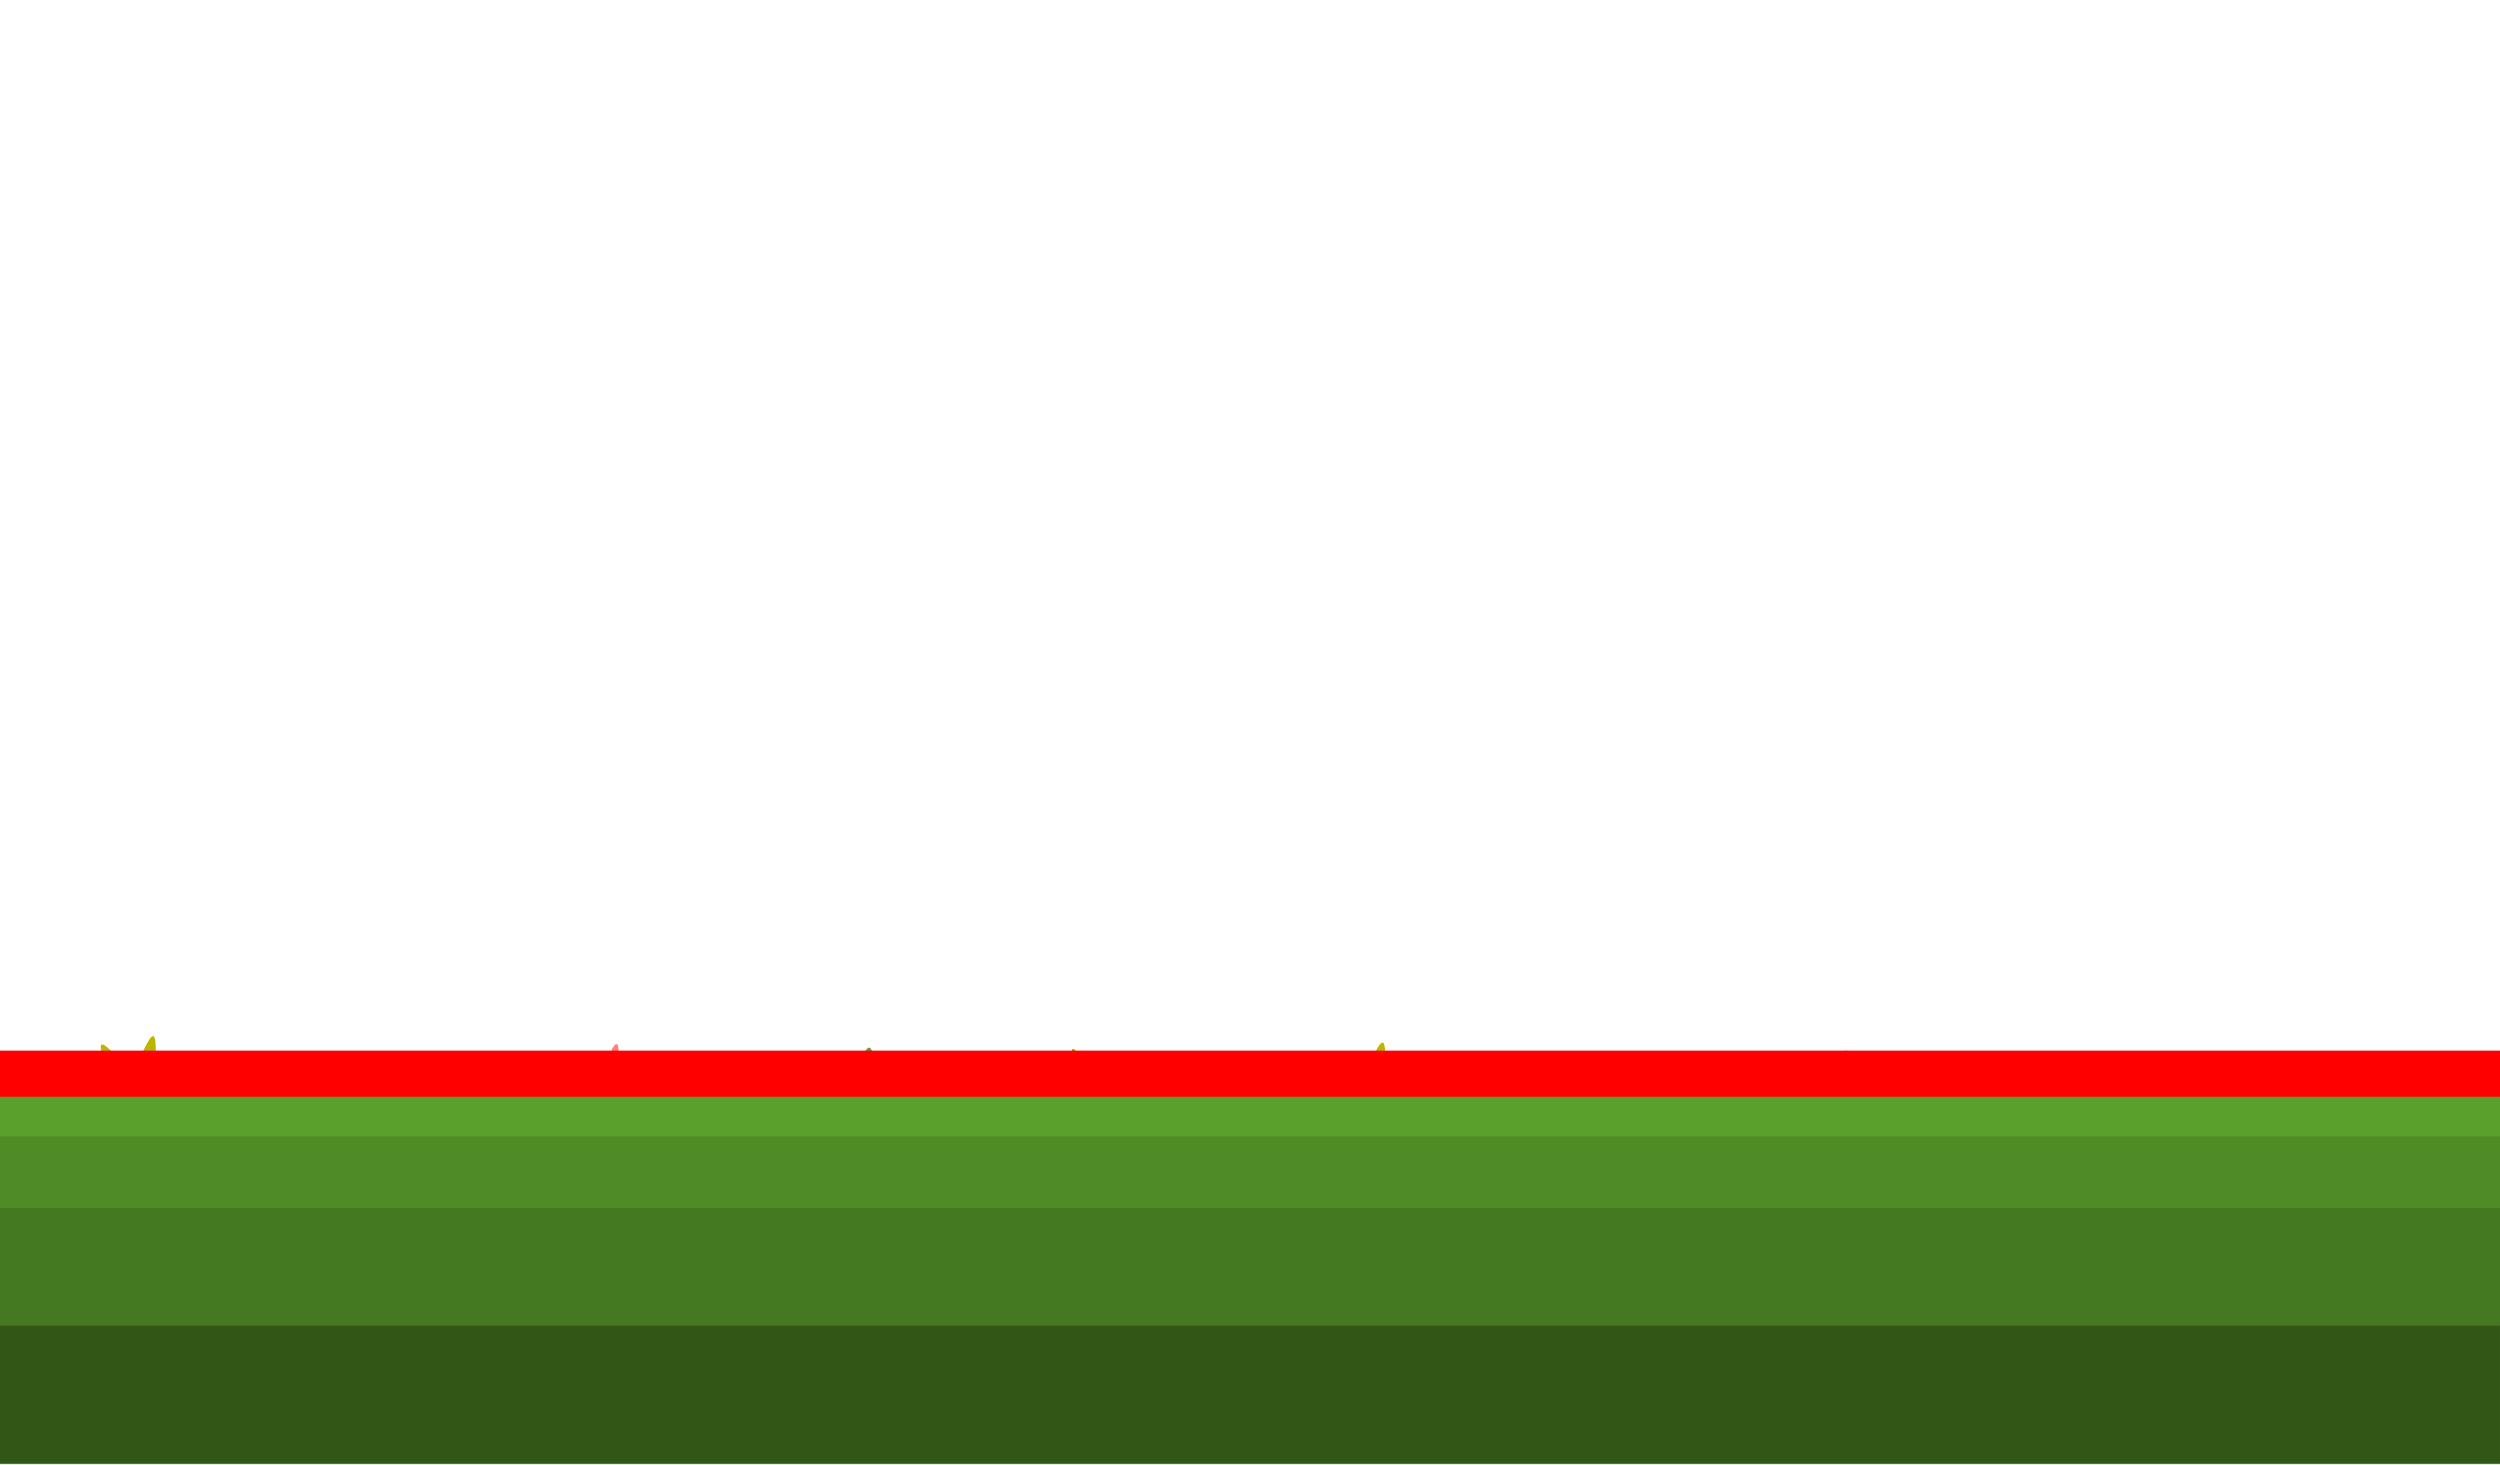 <?xml version="1.0" encoding="UTF-8" standalone="no"?>
<!-- Created with Inkscape (http://www.inkscape.org/) -->

<svg
   width="1024"
   height="600"
   viewBox="0 0 270.933 158.75"
   version="1.1"
   id="svg5"
   inkscape:version="1.1.1 (3bf5ae0d25, 2021-09-20)"
   sodipodi:docname="plains-ground.svg"
   inkscape:export-filename="/home/davran/Documents/Code/godot/KajamGame/Assets/plains-ground.png"
   inkscape:export-xdpi="150"
   inkscape:export-ydpi="150"
   xmlns:inkscape="http://www.inkscape.org/namespaces/inkscape"
   xmlns:sodipodi="http://sodipodi.sourceforge.net/DTD/sodipodi-0.dtd"
   xmlns="http://www.w3.org/2000/svg"
   xmlns:svg="http://www.w3.org/2000/svg">
  <sodipodi:namedview
     id="namedview7"
     pagecolor="#505050"
     bordercolor="#ffffff"
     borderopacity="1"
     inkscape:pageshadow="0"
     inkscape:pageopacity="0"
     inkscape:pagecheckerboard="1"
     inkscape:document-units="mm"
     showgrid="false"
     units="px"
     width="200px"
     inkscape:lockguides="false"
     inkscape:zoom="0.90509668"
     inkscape:cx="551.32232"
     inkscape:cy="233.12427"
     inkscape:window-width="1920"
     inkscape:window-height="1052"
     inkscape:window-x="0"
     inkscape:window-y="28"
     inkscape:window-maximized="1"
     inkscape:current-layer="layer3" />
  <defs
     id="defs2">
    <filter
       style="color-interpolation-filters:sRGB;"
       inkscape:label="Drop Shadow"
       id="filter1623"
       x="-0.044"
       y="-0.429"
       width="1.089"
       height="1.732">
      <feFlood
         flood-opacity="0.4"
         flood-color="rgb(0,0,0)"
         result="flood"
         id="feFlood1613" />
      <feComposite
         in="flood"
         in2="SourceGraphic"
         operator="in"
         result="composite1"
         id="feComposite1615" />
      <feGaussianBlur
         in="composite1"
         stdDeviation="5"
         result="blur"
         id="feGaussianBlur1617" />
      <feOffset
         dx="0"
         dy="-5"
         result="offset"
         id="feOffset1619" />
      <feComposite
         in="offset"
         in2="offset"
         operator="atop"
         result="composite2"
         id="feComposite1621" />
    </filter>
  </defs>
  <g
     inkscape:groupmode="layer"
     id="layer2"
     inkscape:label="fg"
     sodipodi:insensitive="true">
    <path
       sodipodi:type="star"
       style="opacity:1;fill:#5aa02c;fill-opacity:1;stroke-width:3.787;stroke-linejoin:round"
       id="path2363"
       inkscape:flatsided="false"
       sodipodi:sides="7"
       sodipodi:cx="56.354675"
       sodipodi:cy="19.819653"
       sodipodi:r1="24.451311"
       sodipodi:r2="12.225656"
       sodipodi:arg1="1.0153026"
       sodipodi:arg2="1.4641016"
       inkscape:rounded="0.13"
       inkscape:randomized="0"
       d="M 69.249,40.594 C 67.654,41.585 59.524,31.776 57.657,31.976 55.789,32.176 49.921,43.484 48.152,42.854 46.383,42.224 48.983,29.752 47.662,28.417 46.342,27.082 33.842,29.544 33.231,27.768 32.621,25.992 43.993,20.249 44.214,18.384 44.434,16.519 34.715,8.282 35.723,6.697 36.731,5.112 48.312,10.423 49.907,9.432 51.503,8.442 51.884,-4.293 53.751,-4.493 55.618,-4.693 58.687,7.672 60.456,8.302 62.225,8.932 72.419,1.29 73.739,2.625 75.06,3.961 67.306,14.069 67.916,15.845 c 0.61,1.776 12.941,4.981 12.72,6.846 -0.221,1.865 -12.958,2.105 -13.966,3.69 -1.008,1.585 4.174,13.223 2.579,14.213 z"
       transform="matrix(0.205,0,0,0.205,14.42,116.438)"
       inkscape:transform-center-x="-0.11258539"
       inkscape:transform-center-y="-0.36981476" />
    <path
       sodipodi:type="star"
       style="opacity:1;fill:#5aa02c;fill-opacity:1;stroke-width:3.787;stroke-linejoin:round"
       id="path2363-5-3"
       inkscape:flatsided="false"
       sodipodi:sides="5"
       sodipodi:cx="56.354675"
       sodipodi:cy="19.819653"
       sodipodi:r1="24.451311"
       sodipodi:r2="12.225656"
       sodipodi:arg1="1.0153026"
       sodipodi:arg2="1.6436211"
       inkscape:rounded="0.13"
       inkscape:randomized="0"
       transform="matrix(0.248,0.004,-0.004,0.248,79.755,114.431)"
       inkscape:transform-center-x="-0.16310269"
       inkscape:transform-center-y="-0.42300866"
       d="M 69.249,40.594 C 67.456,41.708 57.57,32.166 55.465,32.013 53.36,31.859 42.194,39.865 40.581,38.503 38.968,37.141 44.988,24.791 44.483,22.742 43.979,20.692 32.915,12.547 33.712,10.592 34.508,8.637 48.114,10.545 49.907,9.432 51.701,8.319 56.029,-4.72 58.134,-4.567 c 2.105,0.154 4.495,13.683 6.108,15.045 1.613,1.362 15.352,1.448 15.856,3.498 0.504,2.05 -11.624,8.503 -12.421,10.458 -0.797,1.955 3.367,15.048 1.573,16.161 z" />
    <path
       sodipodi:type="star"
       style="opacity:1;fill:#5aa02c;fill-opacity:1;stroke-width:3.787;stroke-linejoin:round"
       id="path2363-5-3-9"
       inkscape:flatsided="false"
       sodipodi:sides="5"
       sodipodi:cx="56.354675"
       sodipodi:cy="19.819653"
       sodipodi:r1="24.451311"
       sodipodi:r2="12.225656"
       sodipodi:arg1="1.0153026"
       sodipodi:arg2="1.6436211"
       inkscape:rounded="0.13"
       inkscape:randomized="0"
       transform="matrix(0.109,0.05,-0.05,0.109,69.328,114.554)"
       inkscape:transform-center-x="-0.11136182"
       inkscape:transform-center-y="0.1648021"
       d="M 69.249,40.594 C 67.456,41.708 57.57,32.166 55.465,32.013 53.36,31.859 42.194,39.865 40.581,38.503 38.968,37.141 44.988,24.791 44.483,22.742 43.979,20.692 32.915,12.547 33.712,10.592 34.508,8.637 48.114,10.545 49.907,9.432 51.701,8.319 56.029,-4.72 58.134,-4.567 c 2.105,0.154 4.495,13.683 6.108,15.045 1.613,1.362 15.352,1.448 15.856,3.498 0.504,2.05 -11.624,8.503 -12.421,10.458 -0.797,1.955 3.367,15.048 1.573,16.161 z" />
    <path
       sodipodi:type="star"
       style="opacity:1;fill:#ff8080;fill-opacity:1;stroke-width:3.787;stroke-linejoin:round"
       id="path2363-5-3-2"
       inkscape:flatsided="false"
       sodipodi:sides="8"
       sodipodi:cx="56.354675"
       sodipodi:cy="19.819653"
       sodipodi:r1="24.451311"
       sodipodi:r2="12.225656"
       sodipodi:arg1="1.0153026"
       sodipodi:arg2="1.4080017"
       inkscape:rounded="0.13"
       inkscape:randomized="0"
       transform="matrix(0.256,6.6069157e-5,-6.6069157e-5,0.256,50.978,114.167)"
       inkscape:transform-center-x="0.44044251"
       inkscape:transform-center-y="-0.82368323"
       d="M 69.249,40.594 C 67.707,41.552 60.127,31.589 58.336,31.884 56.545,32.178 52.55,44.041 50.783,43.628 49.015,43.214 50.7,30.81 49.225,29.751 47.751,28.693 36.537,34.257 35.58,32.714 34.623,31.172 44.585,23.592 44.291,21.801 43.996,20.01 32.133,16.015 32.547,14.248 32.96,12.48 45.364,14.165 46.423,12.69 47.482,11.216 41.918,0.002 43.46,-0.955 45.002,-1.912 52.582,8.05 54.373,7.756 56.164,7.461 60.159,-4.402 61.927,-3.988 63.694,-3.575 62.009,8.829 63.484,9.888 64.959,10.947 76.172,5.383 77.129,6.925 78.087,8.467 68.124,16.047 68.419,17.838 c 0.294,1.791 12.158,5.786 11.744,7.554 -0.414,1.767 -12.818,0.083 -13.876,1.557 -1.059,1.475 4.505,12.688 2.963,13.645 z" />
    <path
       sodipodi:type="star"
       style="opacity:1;fill:#88aa00;fill-opacity:1;stroke-width:3.787;stroke-linejoin:round"
       id="path2363-5-3-2-1"
       inkscape:flatsided="false"
       sodipodi:sides="8"
       sodipodi:cx="56.354675"
       sodipodi:cy="19.819653"
       sodipodi:r1="24.451311"
       sodipodi:r2="12.225656"
       sodipodi:arg1="1.0153026"
       sodipodi:arg2="1.4080017"
       inkscape:rounded="0.13"
       inkscape:randomized="0"
       transform="matrix(-0.256,6.6069157e-5,6.6069157e-5,0.256,132.136,114.691)"
       inkscape:transform-center-x="-0.4404404"
       inkscape:transform-center-y="-0.82368146"
       d="M 69.249,40.594 C 67.707,41.552 60.127,31.589 58.336,31.884 56.545,32.178 52.55,44.041 50.783,43.628 49.015,43.214 50.7,30.81 49.225,29.751 47.751,28.693 36.537,34.257 35.58,32.714 34.623,31.172 44.585,23.592 44.291,21.801 43.996,20.01 32.133,16.015 32.547,14.248 32.96,12.48 45.364,14.165 46.423,12.69 47.482,11.216 41.918,0.002 43.46,-0.955 45.002,-1.912 52.582,8.05 54.373,7.756 56.164,7.461 60.159,-4.402 61.927,-3.988 63.694,-3.575 62.009,8.829 63.484,9.888 64.959,10.947 76.172,5.383 77.129,6.925 78.087,8.467 68.124,16.047 68.419,17.838 c 0.294,1.791 12.158,5.786 11.744,7.554 -0.414,1.767 -12.818,0.083 -13.876,1.557 -1.059,1.475 4.505,12.688 2.963,13.645 z" />
    <path
       sodipodi:type="star"
       style="opacity:1;fill:#b9b700;fill-opacity:1;stroke-width:3.787;stroke-linejoin:round"
       id="path2363-5-3-2-1-2"
       inkscape:flatsided="false"
       sodipodi:sides="8"
       sodipodi:cx="56.354675"
       sodipodi:cy="19.819653"
       sodipodi:r1="24.451311"
       sodipodi:r2="12.225656"
       sodipodi:arg1="1.0153026"
       sodipodi:arg2="1.4080017"
       inkscape:rounded="0.13"
       inkscape:randomized="0"
       transform="matrix(0.304,7.8203277e-5,-7.8203277e-5,0.304,-2.212,113.498)"
       inkscape:transform-center-x="0.52133696"
       inkscape:transform-center-y="-0.97495185"
       d="M 69.249,40.594 C 67.707,41.552 60.127,31.589 58.336,31.884 56.545,32.178 52.55,44.041 50.783,43.628 49.015,43.214 50.7,30.81 49.225,29.751 47.751,28.693 36.537,34.257 35.58,32.714 34.623,31.172 44.585,23.592 44.291,21.801 43.996,20.01 32.133,16.015 32.547,14.248 32.96,12.48 45.364,14.165 46.423,12.69 47.482,11.216 41.918,0.002 43.46,-0.955 45.002,-1.912 52.582,8.05 54.373,7.756 56.164,7.461 60.159,-4.402 61.927,-3.988 63.694,-3.575 62.009,8.829 63.484,9.888 64.959,10.947 76.172,5.383 77.129,6.925 78.087,8.467 68.124,16.047 68.419,17.838 c 0.294,1.791 12.158,5.786 11.744,7.554 -0.414,1.767 -12.818,0.083 -13.876,1.557 -1.059,1.475 4.505,12.688 2.963,13.645 z" />
    <path
       sodipodi:type="star"
       style="opacity:1;fill:#5aa02c;fill-opacity:1;stroke-width:3.787;stroke-linejoin:round"
       id="path2363-5-5"
       inkscape:flatsided="false"
       sodipodi:sides="6"
       sodipodi:cx="56.354675"
       sodipodi:cy="19.819653"
       sodipodi:r1="24.451311"
       sodipodi:r2="12.225656"
       sodipodi:arg1="1.0153026"
       sodipodi:arg2="1.5389014"
       inkscape:rounded="0.13"
       inkscape:randomized="0"
       transform="matrix(0.118,0,0,0.118,97.593,116.556)"
       inkscape:transform-center-x="-0.064760361"
       inkscape:transform-center-y="-0.2127162"
       d="M 69.249,40.594 C 67.576,41.633 58.713,31.976 56.745,32.039 54.776,32.102 46.547,42.304 44.811,41.374 43.074,40.444 47.006,27.941 45.967,26.267 44.929,24.593 31.979,22.568 31.916,20.599 31.853,18.631 44.647,15.784 45.577,14.048 46.507,12.311 41.786,0.084 43.46,-0.955 45.133,-1.994 53.996,7.663 55.965,7.6 c 1.969,-0.063 10.198,-10.265 11.934,-9.335 1.736,0.93 -2.195,13.434 -1.157,15.107 1.039,1.674 13.989,3.699 14.051,5.668 0.063,1.969 -12.732,4.815 -13.662,6.552 -0.93,1.736 3.791,13.964 2.117,15.003 z" />
    <path
       sodipodi:type="star"
       style="opacity:1;fill:#5aa02c;fill-opacity:1;stroke-width:3.787;stroke-linejoin:round"
       id="path2363-5-5-6"
       inkscape:flatsided="false"
       sodipodi:sides="6"
       sodipodi:cx="56.354675"
       sodipodi:cy="19.819653"
       sodipodi:r1="24.451311"
       sodipodi:r2="12.225656"
       sodipodi:arg1="1.0153026"
       sodipodi:arg2="1.5389014"
       inkscape:rounded="0.13"
       inkscape:randomized="0"
       transform="matrix(0.228,-0.265,0.265,0.228,20.825,133.251)"
       inkscape:transform-center-x="0.35388021"
       inkscape:transform-center-y="-0.55712549"
       d="M 69.249,40.594 C 67.576,41.633 58.713,31.976 56.745,32.039 54.776,32.102 46.547,42.304 44.811,41.374 43.074,40.444 47.006,27.941 45.967,26.267 44.929,24.593 31.979,22.568 31.916,20.599 31.853,18.631 44.647,15.784 45.577,14.048 46.507,12.311 41.786,0.084 43.46,-0.955 45.133,-1.994 53.996,7.663 55.965,7.6 c 1.969,-0.063 10.198,-10.265 11.934,-9.335 1.736,0.93 -2.195,13.434 -1.157,15.107 1.039,1.674 13.989,3.699 14.051,5.668 0.063,1.969 -12.732,4.815 -13.662,6.552 -0.93,1.736 3.791,13.964 2.117,15.003 z" />
    <path
       sodipodi:type="star"
       style="opacity:1;fill:#5aa02c;fill-opacity:1;stroke-width:3.787;stroke-linejoin:round"
       id="path2363-8"
       inkscape:flatsided="false"
       sodipodi:sides="7"
       sodipodi:cx="56.354675"
       sodipodi:cy="19.819653"
       sodipodi:r1="24.451311"
       sodipodi:r2="12.225656"
       sodipodi:arg1="1.0153026"
       sodipodi:arg2="1.4641016"
       inkscape:rounded="0.13"
       inkscape:randomized="0"
       transform="matrix(0.205,0,0,0.205,147.658,117.132)"
       inkscape:transform-center-x="-0.11258539"
       inkscape:transform-center-y="-0.36981476"
       d="M 69.249,40.594 C 67.654,41.585 59.524,31.776 57.657,31.976 55.789,32.176 49.921,43.484 48.152,42.854 46.383,42.224 48.983,29.752 47.662,28.417 46.342,27.082 33.842,29.544 33.231,27.768 32.621,25.992 43.993,20.249 44.214,18.384 44.434,16.519 34.715,8.282 35.723,6.697 36.731,5.112 48.312,10.423 49.907,9.432 51.503,8.442 51.884,-4.293 53.751,-4.493 55.618,-4.693 58.687,7.672 60.456,8.302 62.225,8.932 72.419,1.29 73.739,2.625 75.06,3.961 67.306,14.069 67.916,15.845 c 0.61,1.776 12.941,4.981 12.72,6.846 -0.221,1.865 -12.958,2.105 -13.966,3.69 -1.008,1.585 4.174,13.223 2.579,14.213 z" />
    <path
       sodipodi:type="star"
       style="opacity:1;fill:#5aa02c;fill-opacity:1;stroke-width:3.787;stroke-linejoin:round"
       id="path2363-5-3-97"
       inkscape:flatsided="false"
       sodipodi:sides="5"
       sodipodi:cx="56.354675"
       sodipodi:cy="19.819653"
       sodipodi:r1="24.451311"
       sodipodi:r2="12.225656"
       sodipodi:arg1="1.0153026"
       sodipodi:arg2="1.6436211"
       inkscape:rounded="0.13"
       inkscape:randomized="0"
       transform="matrix(0.248,0.004,-0.004,0.248,212.994,115.126)"
       inkscape:transform-center-x="-0.16310269"
       inkscape:transform-center-y="-0.42300866"
       d="M 69.249,40.594 C 67.456,41.708 57.57,32.166 55.465,32.013 53.36,31.859 42.194,39.865 40.581,38.503 38.968,37.141 44.988,24.791 44.483,22.742 43.979,20.692 32.915,12.547 33.712,10.592 34.508,8.637 48.114,10.545 49.907,9.432 51.701,8.319 56.029,-4.72 58.134,-4.567 c 2.105,0.154 4.495,13.683 6.108,15.045 1.613,1.362 15.352,1.448 15.856,3.498 0.504,2.05 -11.624,8.503 -12.421,10.458 -0.797,1.955 3.367,15.048 1.573,16.161 z" />
    <path
       sodipodi:type="star"
       style="opacity:1;fill:#5aa02c;fill-opacity:1;stroke-width:3.787;stroke-linejoin:round"
       id="path2363-5-3-9-3"
       inkscape:flatsided="false"
       sodipodi:sides="5"
       sodipodi:cx="56.354675"
       sodipodi:cy="19.819653"
       sodipodi:r1="24.451311"
       sodipodi:r2="12.225656"
       sodipodi:arg1="1.0153026"
       sodipodi:arg2="1.6436211"
       inkscape:rounded="0.13"
       inkscape:randomized="0"
       transform="matrix(0.109,0.05,-0.05,0.109,202.567,115.249)"
       inkscape:transform-center-x="-0.11136182"
       inkscape:transform-center-y="0.1648021"
       d="M 69.249,40.594 C 67.456,41.708 57.57,32.166 55.465,32.013 53.36,31.859 42.194,39.865 40.581,38.503 38.968,37.141 44.988,24.791 44.483,22.742 43.979,20.692 32.915,12.547 33.712,10.592 34.508,8.637 48.114,10.545 49.907,9.432 51.701,8.319 56.029,-4.72 58.134,-4.567 c 2.105,0.154 4.495,13.683 6.108,15.045 1.613,1.362 15.352,1.448 15.856,3.498 0.504,2.05 -11.624,8.503 -12.421,10.458 -0.797,1.955 3.367,15.048 1.573,16.161 z" />
    <path
       sodipodi:type="star"
       style="opacity:1;fill:#ff8080;fill-opacity:1;stroke-width:3.787;stroke-linejoin:round"
       id="path2363-5-3-2-6"
       inkscape:flatsided="false"
       sodipodi:sides="8"
       sodipodi:cx="56.354675"
       sodipodi:cy="19.819653"
       sodipodi:r1="24.451311"
       sodipodi:r2="12.225656"
       sodipodi:arg1="1.0153026"
       sodipodi:arg2="1.4080017"
       inkscape:rounded="0.13"
       inkscape:randomized="0"
       transform="matrix(0.256,6.6069157e-5,-6.6069157e-5,0.256,184.216,114.862)"
       inkscape:transform-center-x="0.44044251"
       inkscape:transform-center-y="-0.82368323"
       d="M 69.249,40.594 C 67.707,41.552 60.127,31.589 58.336,31.884 56.545,32.178 52.55,44.041 50.783,43.628 49.015,43.214 50.7,30.81 49.225,29.751 47.751,28.693 36.537,34.257 35.58,32.714 34.623,31.172 44.585,23.592 44.291,21.801 43.996,20.01 32.133,16.015 32.547,14.248 32.96,12.48 45.364,14.165 46.423,12.69 47.482,11.216 41.918,0.002 43.46,-0.955 45.002,-1.912 52.582,8.05 54.373,7.756 56.164,7.461 60.159,-4.402 61.927,-3.988 63.694,-3.575 62.009,8.829 63.484,9.888 64.959,10.947 76.172,5.383 77.129,6.925 78.087,8.467 68.124,16.047 68.419,17.838 c 0.294,1.791 12.158,5.786 11.744,7.554 -0.414,1.767 -12.818,0.083 -13.876,1.557 -1.059,1.475 4.505,12.688 2.963,13.645 z" />
    <path
       sodipodi:type="star"
       style="opacity:1;fill:#88aa00;fill-opacity:1;stroke-width:3.787;stroke-linejoin:round"
       id="path2363-5-3-2-1-1"
       inkscape:flatsided="false"
       sodipodi:sides="8"
       sodipodi:cx="56.354675"
       sodipodi:cy="19.819653"
       sodipodi:r1="24.451311"
       sodipodi:r2="12.225656"
       sodipodi:arg1="1.0153026"
       sodipodi:arg2="1.4080017"
       inkscape:rounded="0.13"
       inkscape:randomized="0"
       transform="matrix(-0.256,6.6069157e-5,6.6069157e-5,0.256,270.931,115.121)"
       inkscape:transform-center-x="-0.4404404"
       inkscape:transform-center-y="-0.82368146"
       d="M 69.249,40.594 C 67.707,41.552 60.127,31.589 58.336,31.884 56.545,32.178 52.55,44.041 50.783,43.628 49.015,43.214 50.7,30.81 49.225,29.751 47.751,28.693 36.537,34.257 35.58,32.714 34.623,31.172 44.585,23.592 44.291,21.801 43.996,20.01 32.133,16.015 32.547,14.248 32.96,12.48 45.364,14.165 46.423,12.69 47.482,11.216 41.918,0.002 43.46,-0.955 45.002,-1.912 52.582,8.05 54.373,7.756 56.164,7.461 60.159,-4.402 61.927,-3.988 63.694,-3.575 62.009,8.829 63.484,9.888 64.959,10.947 76.172,5.383 77.129,6.925 78.087,8.467 68.124,16.047 68.419,17.838 c 0.294,1.791 12.158,5.786 11.744,7.554 -0.414,1.767 -12.818,0.083 -13.876,1.557 -1.059,1.475 4.505,12.688 2.963,13.645 z"
       inkscape:export-filename="/home/davran/Documents/Code/godot/KajamGame/Assets/plains-ground.png"
       inkscape:export-xdpi="150"
       inkscape:export-ydpi="150" />
    <path
       sodipodi:type="star"
       style="opacity:1;fill:#b9b700;fill-opacity:1;stroke-width:3.787;stroke-linejoin:round"
       id="path2363-5-3-2-1-2-2"
       inkscape:flatsided="false"
       sodipodi:sides="8"
       sodipodi:cx="56.354675"
       sodipodi:cy="19.819653"
       sodipodi:r1="24.451311"
       sodipodi:r2="12.225656"
       sodipodi:arg1="1.0153026"
       sodipodi:arg2="1.4080017"
       inkscape:rounded="0.13"
       inkscape:randomized="0"
       transform="matrix(0.304,7.8203277e-5,-7.8203277e-5,0.304,131.026,114.193)"
       inkscape:transform-center-x="0.52133696"
       inkscape:transform-center-y="-0.97495185"
       d="M 69.249,40.594 C 67.707,41.552 60.127,31.589 58.336,31.884 56.545,32.178 52.55,44.041 50.783,43.628 49.015,43.214 50.7,30.81 49.225,29.751 47.751,28.693 36.537,34.257 35.58,32.714 34.623,31.172 44.585,23.592 44.291,21.801 43.996,20.01 32.133,16.015 32.547,14.248 32.96,12.48 45.364,14.165 46.423,12.69 47.482,11.216 41.918,0.002 43.46,-0.955 45.002,-1.912 52.582,8.05 54.373,7.756 56.164,7.461 60.159,-4.402 61.927,-3.988 63.694,-3.575 62.009,8.829 63.484,9.888 64.959,10.947 76.172,5.383 77.129,6.925 78.087,8.467 68.124,16.047 68.419,17.838 c 0.294,1.791 12.158,5.786 11.744,7.554 -0.414,1.767 -12.818,0.083 -13.876,1.557 -1.059,1.475 4.505,12.688 2.963,13.645 z" />
    <path
       sodipodi:type="star"
       style="opacity:1;fill:#5aa02c;fill-opacity:1;stroke-width:3.787;stroke-linejoin:round"
       id="path2363-5-5-9"
       inkscape:flatsided="false"
       sodipodi:sides="6"
       sodipodi:cx="56.354675"
       sodipodi:cy="19.819653"
       sodipodi:r1="24.451311"
       sodipodi:r2="12.225656"
       sodipodi:arg1="1.0153026"
       sodipodi:arg2="1.5389014"
       inkscape:rounded="0.13"
       inkscape:randomized="0"
       transform="matrix(0.118,0,0,0.118,230.832,117.25)"
       inkscape:transform-center-x="-0.064760361"
       inkscape:transform-center-y="-0.2127162"
       d="M 69.249,40.594 C 67.576,41.633 58.713,31.976 56.745,32.039 54.776,32.102 46.547,42.304 44.811,41.374 43.074,40.444 47.006,27.941 45.967,26.267 44.929,24.593 31.979,22.568 31.916,20.599 31.853,18.631 44.647,15.784 45.577,14.048 46.507,12.311 41.786,0.084 43.46,-0.955 45.133,-1.994 53.996,7.663 55.965,7.6 c 1.969,-0.063 10.198,-10.265 11.934,-9.335 1.736,0.93 -2.195,13.434 -1.157,15.107 1.039,1.674 13.989,3.699 14.051,5.668 0.063,1.969 -12.732,4.815 -13.662,6.552 -0.93,1.736 3.791,13.964 2.117,15.003 z" />
    <path
       sodipodi:type="star"
       style="opacity:1;fill:#5aa02c;fill-opacity:1;stroke-width:3.787;stroke-linejoin:round"
       id="path2363-5-5-6-3"
       inkscape:flatsided="false"
       sodipodi:sides="6"
       sodipodi:cx="56.354675"
       sodipodi:cy="19.819653"
       sodipodi:r1="24.451311"
       sodipodi:r2="12.225656"
       sodipodi:arg1="1.0153026"
       sodipodi:arg2="1.5389014"
       inkscape:rounded="0.13"
       inkscape:randomized="0"
       transform="matrix(0.228,-0.265,0.265,0.228,154.063,133.946)"
       inkscape:transform-center-x="0.35388021"
       inkscape:transform-center-y="-0.55712549"
       d="M 69.249,40.594 C 67.576,41.633 58.713,31.976 56.745,32.039 54.776,32.102 46.547,42.304 44.811,41.374 43.074,40.444 47.006,27.941 45.967,26.267 44.929,24.593 31.979,22.568 31.916,20.599 31.853,18.631 44.647,15.784 45.577,14.048 46.507,12.311 41.786,0.084 43.46,-0.955 45.133,-1.994 53.996,7.663 55.965,7.6 c 1.969,-0.063 10.198,-10.265 11.934,-9.335 1.736,0.93 -2.195,13.434 -1.157,15.107 1.039,1.674 13.989,3.699 14.051,5.668 0.063,1.969 -12.732,4.815 -13.662,6.552 -0.93,1.736 3.791,13.964 2.117,15.003 z" />
  </g>
  <g
     inkscape:groupmode="layer"
     id="layer3"
     inkscape:label="fg2">
    <rect
       style="fill:#ff0000;stroke-width:5.516;stroke-linejoin:round;filter:url(#filter1623)"
       id="rect890-36"
       width="270.933"
       height="39.605"
       x="1.5258789e-05"
       y="118.86"
       inkscape:export-filename="/home/davran/Documents/Code/godot/KajamGame/Assets/rect890-36.png"
       inkscape:export-xdpi="150"
       inkscape:export-ydpi="150" />
    <rect
       style="opacity:1;fill:#5aa02c;stroke-width:5.516;stroke-linejoin:round"
       id="rect890"
       width="270.933"
       height="39.605"
       x="3.0517578e-05"
       y="118.86" />
  </g>
  <g
     inkscape:groupmode="layer"
     id="layer4"
     inkscape:label="fg3"
     sodipodi:insensitive="true">
    <rect
       style="opacity:0.5;fill:#447821;stroke-width:5.215;stroke-linejoin:round"
       id="rect890-3"
       width="270.933"
       height="35.4"
       x="0"
       y="123.148" />
  </g>
  <g
     inkscape:groupmode="layer"
     id="layer5"
     inkscape:label="fg4"
     sodipodi:insensitive="true">
    <rect
       style="opacity:1;fill:#447821;stroke-width:4.607;stroke-linejoin:round"
       id="rect890-3-6"
       width="270.933"
       height="27.622"
       x="0"
       y="130.926" />
  </g>
  <g
     inkscape:groupmode="layer"
     id="layer6"
     inkscape:label="fg5"
     sodipodi:insensitive="true">
    <rect
       style="opacity:0.808;fill:#2d5016;stroke-width:3.395;stroke-linejoin:round"
       id="rect890-3-6-7"
       width="270.933"
       height="15.007"
       x="0"
       y="143.669" />
  </g>
</svg>
